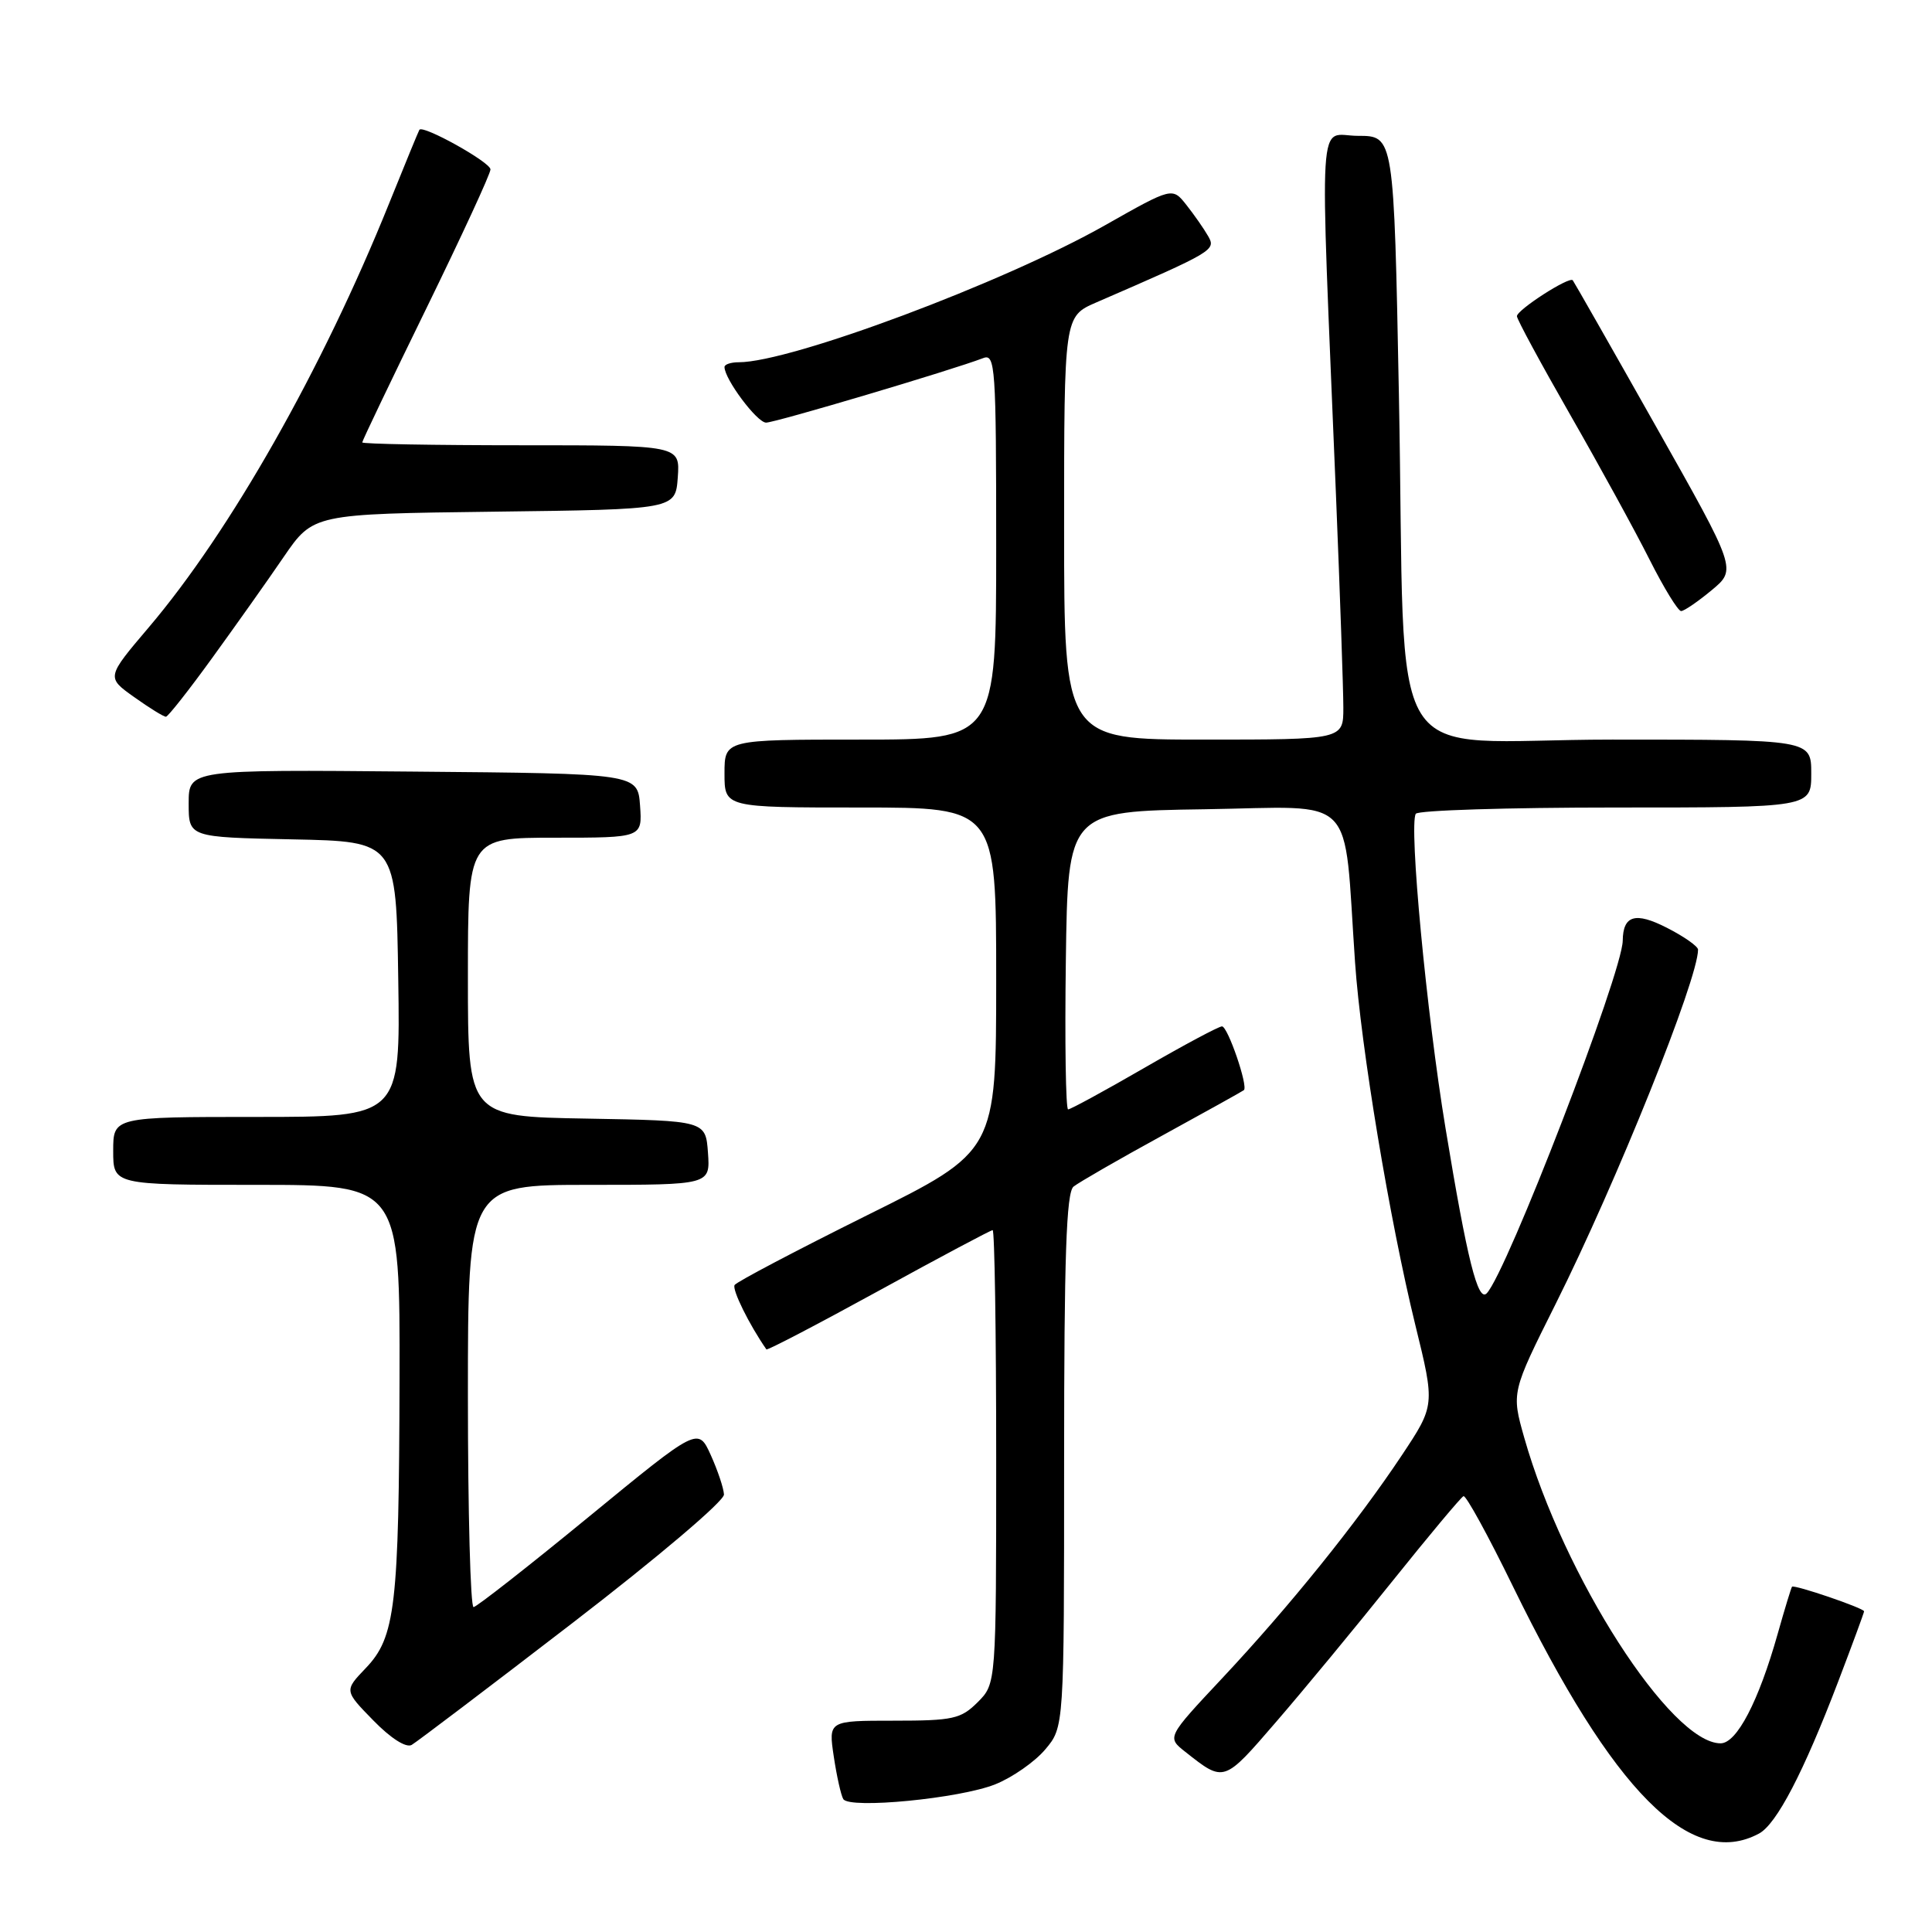 <?xml version="1.0" encoding="UTF-8" standalone="no"?>
<!DOCTYPE svg PUBLIC "-//W3C//DTD SVG 1.1//EN" "http://www.w3.org/Graphics/SVG/1.1/DTD/svg11.dtd" >
<svg xmlns="http://www.w3.org/2000/svg" xmlns:xlink="http://www.w3.org/1999/xlink" version="1.1" viewBox="0 0 256 256">
 <g >
 <path fill="currentColor"
d=" M 233.07 242.96 C 235.40 241.72 238.98 234.85 243.58 222.79 C 245.46 217.86 247.00 213.68 247.00 213.51 C 247.00 213.09 237.73 209.93 237.45 210.25 C 237.34 210.39 236.48 213.20 235.55 216.50 C 233.03 225.44 230.13 231.00 227.99 231.00 C 221.39 231.00 207.20 208.91 201.97 190.50 C 200.27 184.50 200.27 184.50 206.13 172.78 C 214.20 156.64 225.00 129.76 225.00 125.83 C 225.00 125.40 223.14 124.09 220.86 122.93 C 216.69 120.80 215.06 121.28 215.02 124.65 C 214.96 128.93 199.66 168.61 197.00 171.37 C 195.83 172.58 194.41 166.92 191.54 149.50 C 189.02 134.26 186.67 109.35 187.60 107.83 C 187.89 107.37 199.79 107.00 214.06 107.00 C 240.00 107.00 240.00 107.00 240.00 102.50 C 240.00 98.00 240.00 98.00 213.62 98.00 C 182.69 98.00 186.36 103.94 185.36 52.25 C 184.70 18.00 184.70 18.00 179.95 18.00 C 174.54 18.00 174.86 12.91 177.02 65.51 C 177.56 78.71 178.00 91.43 178.00 93.76 C 178.00 98.00 178.00 98.00 159.50 98.00 C 141.00 98.00 141.00 98.00 141.00 69.96 C 141.00 41.93 141.00 41.93 145.25 40.08 C 160.86 33.31 161.15 33.14 160.08 31.28 C 159.52 30.30 158.22 28.44 157.20 27.15 C 155.34 24.80 155.34 24.80 146.42 29.85 C 133.05 37.43 104.79 48.00 97.89 48.00 C 96.85 48.00 96.00 48.28 96.00 48.63 C 96.00 50.23 100.31 56.00 101.51 56.00 C 102.72 56.00 126.11 49.05 130.28 47.45 C 131.88 46.83 132.00 48.58 132.00 72.39 C 132.00 98.00 132.00 98.00 114.00 98.00 C 96.00 98.00 96.00 98.00 96.00 102.50 C 96.00 107.00 96.00 107.00 114.00 107.00 C 132.00 107.00 132.00 107.00 132.00 129.77 C 132.00 152.55 132.00 152.55 114.91 161.02 C 105.52 165.69 97.61 169.85 97.34 170.27 C 96.97 170.86 99.27 175.52 101.55 178.80 C 101.67 178.96 108.35 175.47 116.41 171.05 C 124.47 166.62 131.28 163.00 131.53 163.00 C 131.79 163.00 132.00 176.52 132.00 193.05 C 132.00 223.09 132.00 223.09 129.55 225.55 C 127.32 227.77 126.29 228.00 118.43 228.00 C 109.77 228.00 109.77 228.00 110.48 232.75 C 110.87 235.36 111.44 237.90 111.74 238.39 C 112.57 239.73 127.19 238.31 131.88 236.43 C 134.15 235.52 137.13 233.44 138.50 231.81 C 141.00 228.85 141.00 228.85 141.00 193.55 C 141.00 166.51 141.29 158.01 142.25 157.23 C 142.94 156.68 148.22 153.63 154.00 150.47 C 159.78 147.30 164.64 144.60 164.82 144.45 C 165.42 143.97 162.69 136.00 161.92 136.00 C 161.50 136.00 156.87 138.47 151.63 141.50 C 146.39 144.53 141.85 147.00 141.53 147.00 C 141.22 147.00 141.08 138.11 141.23 127.25 C 141.50 107.50 141.50 107.50 159.65 107.23 C 180.10 106.92 177.98 104.76 179.55 127.50 C 180.33 138.81 184.13 161.67 187.54 175.58 C 190.15 186.21 190.15 186.21 185.73 192.86 C 179.77 201.81 170.87 212.85 161.97 222.35 C 154.61 230.20 154.61 230.20 157.06 232.13 C 162.23 236.21 162.12 236.24 169.10 228.15 C 172.74 223.94 179.67 215.55 184.51 209.50 C 189.36 203.45 193.59 198.39 193.92 198.25 C 194.25 198.11 197.20 203.49 200.47 210.20 C 213.80 237.49 224.04 247.79 233.07 242.96 Z  M 75.89 215.03 C 87.16 206.36 95.97 198.89 95.93 198.03 C 95.89 197.19 95.10 194.84 94.18 192.80 C 92.50 189.10 92.50 189.10 78.00 201.00 C 70.03 207.54 63.16 212.92 62.75 212.95 C 62.34 212.98 62.00 200.40 62.00 185.00 C 62.00 157.00 62.00 157.00 78.06 157.00 C 94.11 157.00 94.11 157.00 93.81 152.75 C 93.50 148.50 93.50 148.50 77.75 148.22 C 62.00 147.95 62.00 147.95 62.00 129.47 C 62.00 111.00 62.00 111.00 73.56 111.00 C 85.11 111.00 85.11 111.00 84.81 106.75 C 84.50 102.50 84.50 102.50 54.75 102.24 C 25.00 101.97 25.00 101.97 25.00 106.46 C 25.00 110.94 25.00 110.94 38.75 111.22 C 52.50 111.50 52.50 111.50 52.77 129.75 C 53.05 148.00 53.05 148.00 34.02 148.00 C 15.00 148.00 15.00 148.00 15.00 152.50 C 15.00 157.00 15.00 157.00 34.00 157.00 C 53.00 157.00 53.00 157.00 52.94 182.75 C 52.87 212.86 52.39 216.94 48.46 221.04 C 45.61 224.02 45.61 224.02 49.47 227.97 C 51.78 230.34 53.81 231.63 54.55 231.21 C 55.22 230.82 64.83 223.54 75.89 215.03 Z  M 28.09 87.22 C 31.17 82.97 35.45 76.94 37.59 73.80 C 41.50 68.10 41.50 68.10 65.50 67.80 C 89.50 67.50 89.50 67.50 89.81 63.25 C 90.11 59.00 90.11 59.00 69.06 59.00 C 57.48 59.00 48.00 58.83 48.00 58.62 C 48.00 58.40 51.82 50.42 56.49 40.87 C 61.16 31.31 64.99 23.03 64.99 22.45 C 65.00 21.50 56.02 16.50 55.57 17.20 C 55.46 17.37 53.65 21.77 51.54 27.00 C 42.71 48.91 30.51 70.42 19.72 83.12 C 14.09 89.75 14.09 89.75 17.78 92.37 C 19.81 93.82 21.71 94.99 21.99 94.97 C 22.27 94.95 25.02 91.46 28.09 87.22 Z  M 226.81 78.20 C 230.12 75.45 230.12 75.45 219.41 56.48 C 213.52 46.04 208.56 37.34 208.40 37.14 C 207.95 36.58 201.00 41.06 201.00 41.90 C 201.00 42.31 204.18 48.18 208.06 54.96 C 211.94 61.73 216.67 70.36 218.57 74.14 C 220.47 77.91 222.36 80.99 222.76 80.97 C 223.17 80.96 224.99 79.71 226.81 78.20 Z "/>
</g>
</svg>